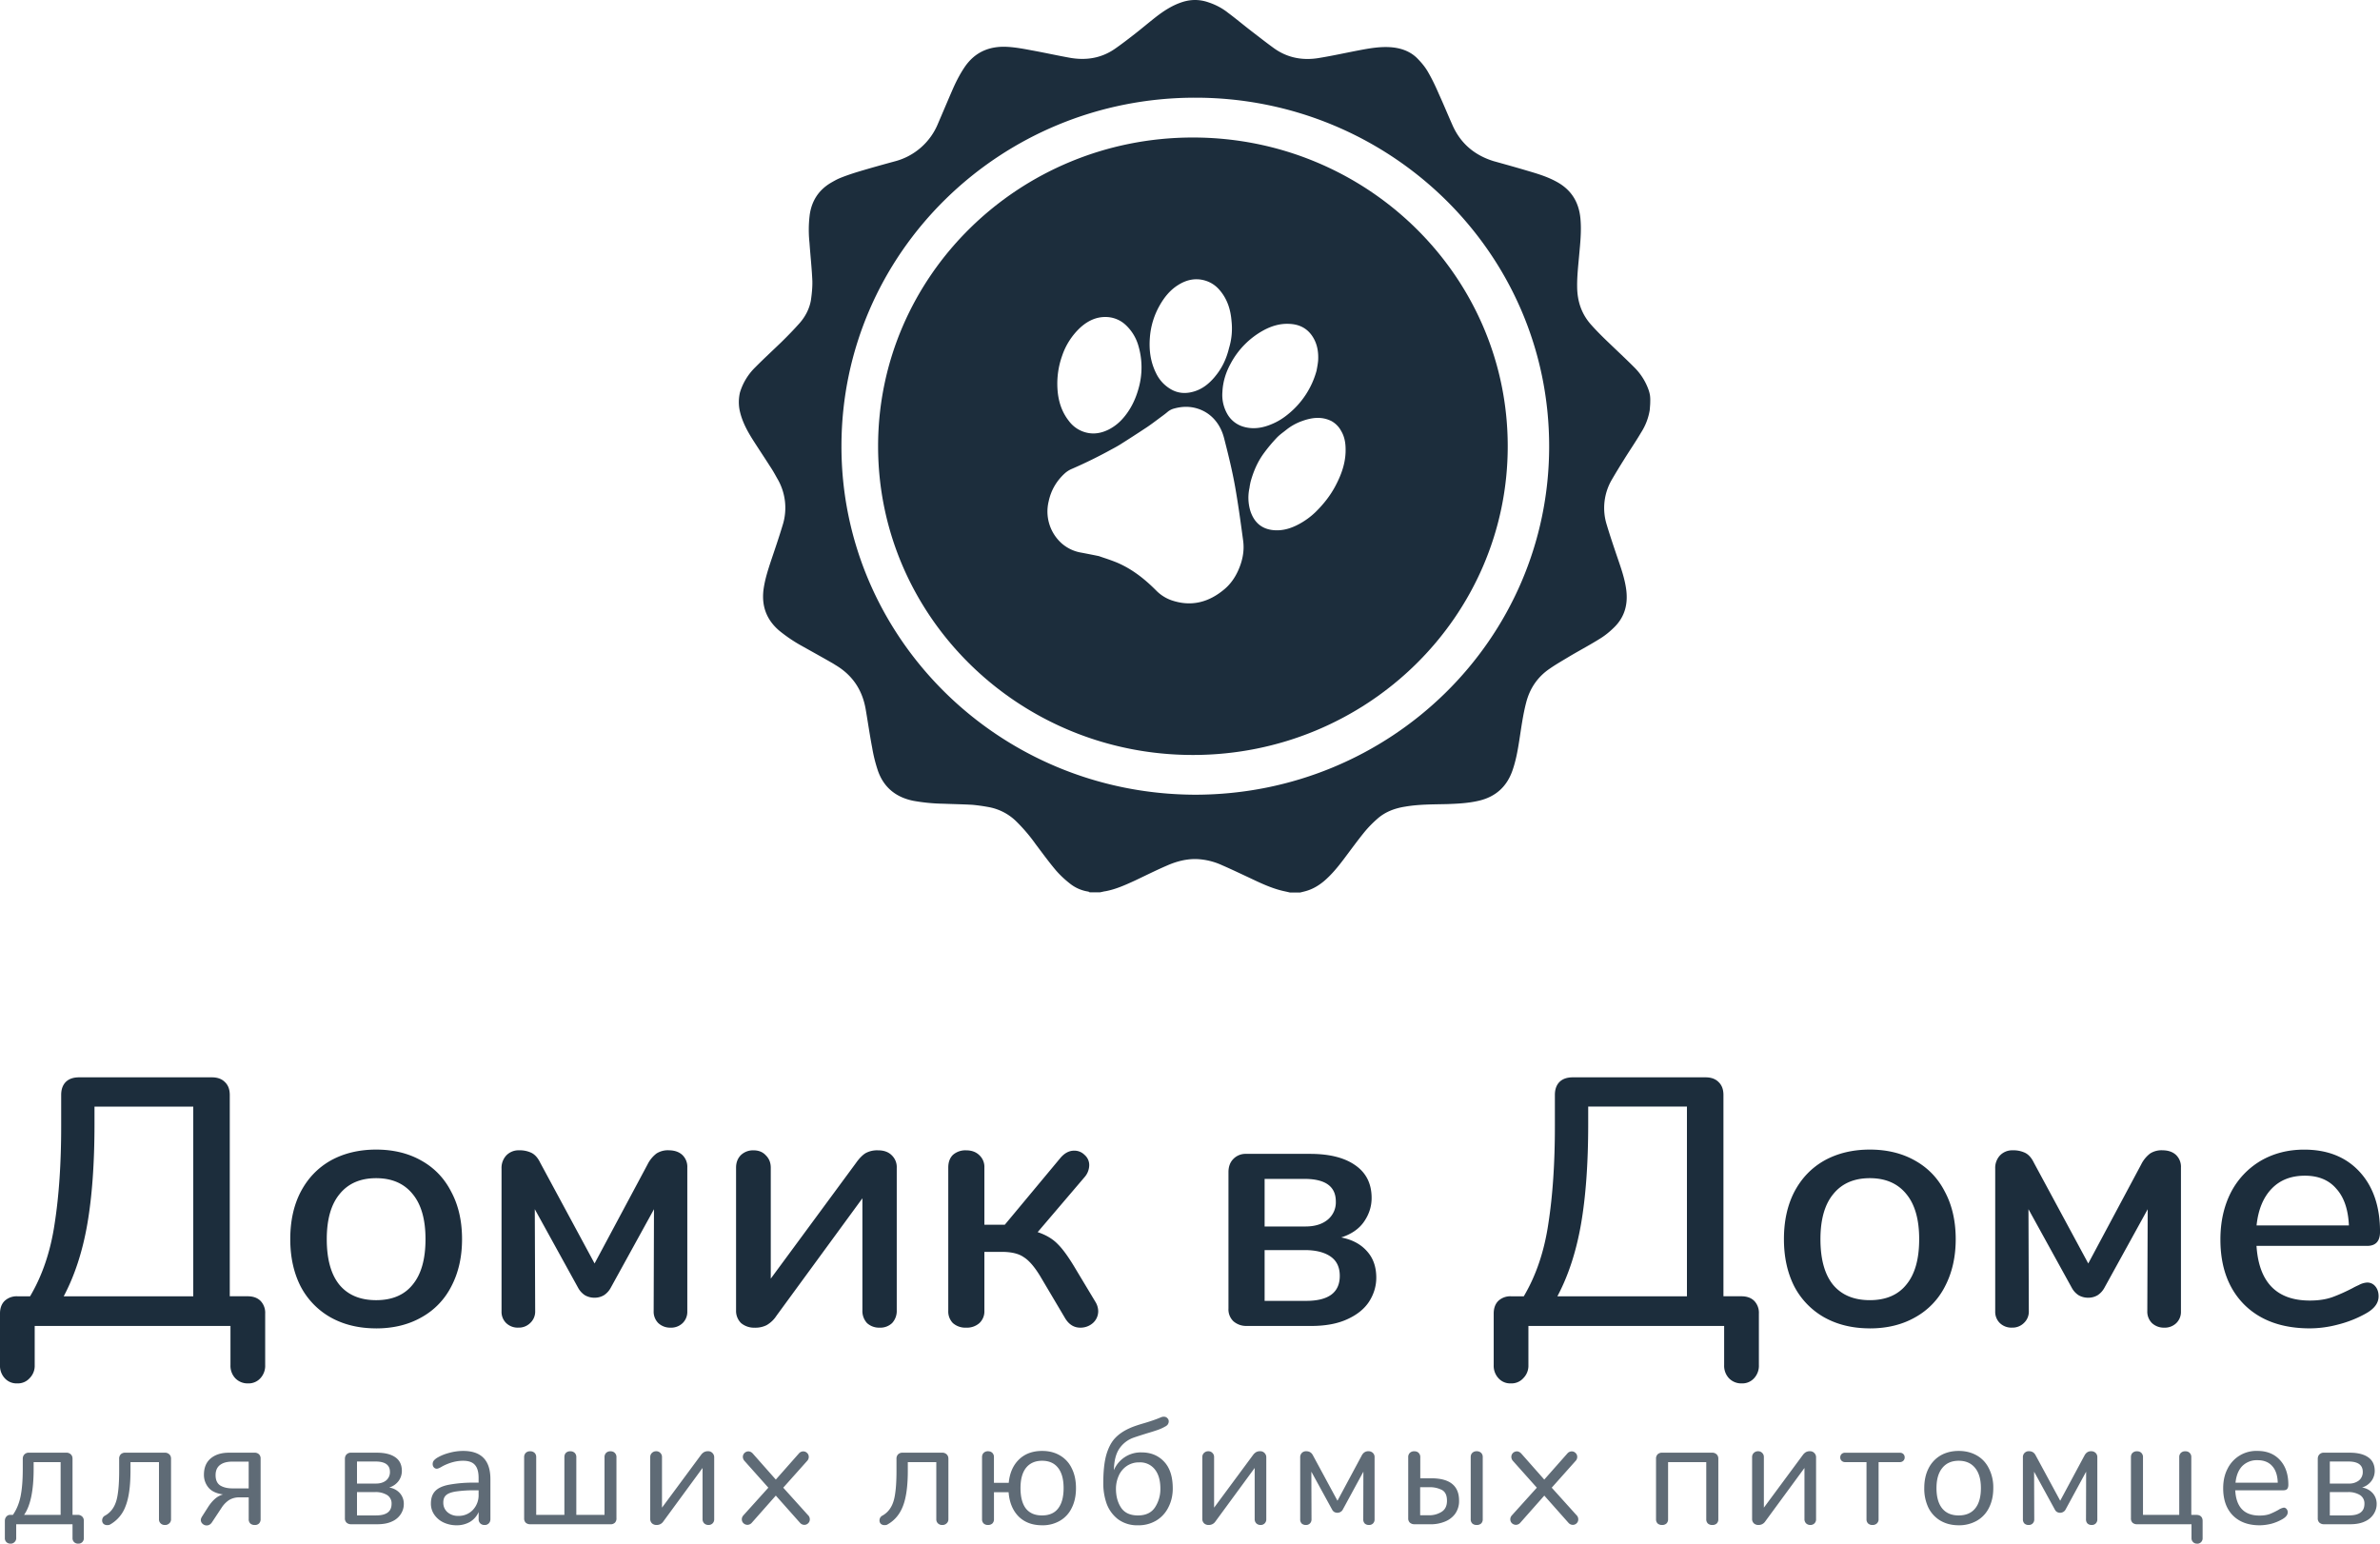 <svg width="74" height="48" fill="none" xmlns="http://www.w3.org/2000/svg"><path d="M34.2 27.747h-.318l-.04-.022a1.201 1.201 0 01-.585-.258 3.141 3.141 0 01-.421-.397c-.222-.263-.426-.543-.637-.823a5.215 5.215 0 00-.63-.734 1.647 1.647 0 00-.791-.409 5.695 5.695 0 00-.54-.078c-.301-.017-.603-.022-.904-.034a5.764 5.764 0 01-.932-.09c-.557-.111-.938-.43-1.114-.962a4.685 4.685 0 01-.17-.689c-.075-.392-.132-.79-.2-1.187-.102-.6-.403-1.064-.938-1.383-.028-.017-.062-.04-.09-.056-.313-.18-.626-.353-.945-.532a4.683 4.683 0 01-.716-.482c-.426-.363-.568-.823-.477-1.36.045-.274.13-.538.216-.8.125-.37.25-.734.363-1.11a1.786 1.786 0 00-.17-1.472c-.068-.123-.136-.246-.216-.364-.182-.286-.37-.566-.551-.851-.182-.291-.341-.594-.404-.935a1.324 1.324 0 01.017-.515 1.84 1.84 0 01.472-.779c.261-.263.534-.515.801-.772.2-.196.398-.398.586-.61.176-.202.301-.443.347-.706.028-.196.05-.398.045-.6-.017-.397-.062-.8-.09-1.198a3.748 3.748 0 01.01-.873c.063-.42.273-.75.643-.974.097-.056.193-.112.29-.152.176-.072.358-.134.54-.19.386-.117.773-.224 1.16-.33a1.994 1.994 0 001.358-1.187c.142-.33.284-.667.427-.997.108-.252.233-.504.386-.733.324-.488.79-.684 1.37-.644.245.016.483.061.722.106.404.073.802.162 1.211.235.5.084.972.006 1.393-.291.21-.146.41-.302.614-.46.221-.173.432-.352.653-.525.24-.185.49-.348.78-.448.29-.101.573-.101.858 0 .216.072.42.179.596.319.256.19.5.397.757.593.227.174.454.353.688.521.42.297.898.38 1.404.291.409-.067.813-.157 1.222-.235.352-.067.705-.129 1.063-.09.295.034.563.14.767.353.12.123.233.258.319.409.13.224.238.453.34.689.143.313.274.632.416.952.25.576.688.951 1.296 1.136.005 0 .017.006.023.006.34.095.682.19 1.017.29.307.09.608.18.887.331.477.252.716.644.762 1.165.034.38-.006.75-.04 1.125-.029.33-.068.661-.063.997.006.454.142.851.45 1.187.17.19.352.37.534.543.261.252.528.499.784.756a1.856 1.856 0 01.458.723c.035.11.048.182.048.298 0 .036-.001.115-.004.15l-.013.167a1.825 1.825 0 01-.267.695c-.17.29-.364.57-.54.856a19.92 19.92 0 00-.364.6 1.745 1.745 0 00-.165 1.416c.097.325.205.644.313.963.12.353.25.706.295 1.075.052.437-.05.829-.375 1.148-.13.129-.278.252-.432.347-.295.185-.608.353-.915.532-.222.135-.45.263-.66.409-.38.258-.62.616-.733 1.058-.102.392-.153.795-.216 1.193-.05.319-.108.633-.216.935-.176.487-.517.795-1.029.918-.33.079-.665.095-1.006.107-.432.01-.864.005-1.29.078-.324.05-.626.162-.87.38a3.496 3.496 0 00-.404.415c-.227.28-.437.571-.653.857-.182.24-.376.476-.609.672-.176.145-.37.257-.597.313l-.136.034h-.318c-.091-.023-.182-.04-.268-.062-.352-.09-.676-.246-1.006-.403-.278-.129-.557-.263-.841-.386a2.087 2.087 0 00-.824-.19c-.319 0-.614.083-.893.207-.335.145-.66.308-.99.464-.295.135-.59.27-.914.33-.051.006-.108.023-.17.034zm2.962-3.035c6.077-.005 11-4.832 11.005-10.823C48.173 7.842 43.2 3.043 37.18 3.038c-6.077-.012-11.006 4.826-11.017 10.817-.017 5.93 4.855 10.84 11 10.857z" fill="#1C2D3C"/><path fill-rule="evenodd" clip-rule="evenodd" d="M37.09 23.476c5.406 0 9.789-4.298 9.789-9.6 0-5.301-4.383-9.6-9.789-9.6s-9.788 4.299-9.788 9.6c0 5.302 4.382 9.6 9.788 9.6zm.682-11.76c.214-.253.358-.545.442-.894a2.09 2.09 0 00.078-.831c-.028-.36-.13-.692-.373-.973a.931.931 0 00-.442-.292c-.294-.089-.57-.032-.827.125-.265.16-.45.392-.597.653a2.37 2.37 0 00-.299.976c-.033.39.013.765.19 1.122.103.214.256.381.46.501.205.12.428.143.655.088.299-.07.523-.247.713-.474zm-2.84 1.274c.226-.265.375-.57.47-.915a2.378 2.378 0 00-.005-1.318 1.41 1.41 0 00-.405-.66.916.916 0 00-.618-.24c-.304-.003-.56.128-.778.323a2.13 2.13 0 00-.573.887 2.58 2.58 0 00-.144 1.02c.022.372.125.712.358 1.007a.959.959 0 00.454.332c.276.095.538.054.79-.074a1.47 1.47 0 00.451-.363zm-.775 4.3a38.47 38.47 0 00-.528-.104 1.235 1.235 0 01-.628-.298 1.33 1.33 0 01-.395-1.3c.073-.34.24-.629.498-.866a.778.778 0 01.223-.142 14.605 14.605 0 001.236-.608c.087-.046.173-.093.256-.144.28-.176.56-.358.836-.54.123-.082.242-.172.36-.26l.09-.067c.069-.05.14-.103.204-.158a.524.524 0 01.207-.102c.235-.064.471-.07.704 0 .203.061.383.172.53.332.156.173.253.372.31.593.14.545.274 1.089.366 1.644.087.512.158 1.03.227 1.546.043.325-.024.634-.158.931-.1.221-.24.42-.425.575-.486.41-1.036.556-1.656.34a1.254 1.254 0 01-.468-.302c-.362-.364-.762-.679-1.244-.878a6.564 6.564 0 00-.391-.14l-.154-.053zm4.73-2.32c.096-.342.227-.632.42-.891.12-.164.252-.319.39-.466.067-.07.144-.13.222-.189L40 13.36a1.7 1.7 0 01.48-.266c.304-.11.612-.154.919 0a.76.76 0 01.3.305c.125.21.146.437.138.674-.016.378-.146.72-.322 1.05-.16.299-.367.558-.608.796a2.328 2.328 0 01-.506.372c-.248.135-.515.222-.806.194-.373-.035-.6-.246-.715-.587a1.41 1.41 0 01-.03-.728c.007-.063.021-.127.03-.172l.004-.016.003-.011zm2.05-3.451a2.627 2.627 0 01-.894 1.366c-.147.12-.305.22-.48.294-.297.13-.605.184-.924.083a.848.848 0 01-.482-.394 1.189 1.189 0 01-.149-.685c.015-.312.106-.604.255-.875a2.537 2.537 0 011.022-1.036c.252-.137.52-.217.809-.201.32.015.573.148.74.431.13.221.164.462.15.71-.007.084-.022.167-.034.234a.96.96 0 00-.013.073z" fill="#1C2D3C"/><path d="M.534 43.017a.493.493 0 01-.39-.165.568.568 0 01-.144-.405v-1.601c0-.168.048-.3.145-.395a.546.546 0 01.4-.142h.39c.385-.65.641-1.411.767-2.28.134-.87.2-1.872.2-3.005v-.976c0-.175.049-.31.145-.406.097-.095.234-.142.412-.142h4.128c.17 0 .304.047.4.142.105.096.157.23.157.406v6.26H7.7c.17 0 .304.048.4.143a.53.53 0 01.145.395v1.6a.568.568 0 01-.145.406.493.493 0 01-.389.165.527.527 0 01-.4-.165.568.568 0 01-.145-.405V41.23H1.079v1.217a.544.544 0 01-.155.405.493.493 0 01-.39.165zM6.01 34.41H2.938v.548c0 1.214-.075 2.248-.223 3.103-.148.855-.393 1.605-.734 2.248h4.028V34.41zm5.685 6.896c-.534 0-1.005-.113-1.413-.34a2.362 2.362 0 01-.934-.964c-.216-.424-.323-.914-.323-1.47 0-.562.107-1.052.323-1.469.222-.424.534-.749.934-.976.408-.226.88-.34 1.413-.34.534 0 1.002.114 1.402.34.408.227.72.552.935.976.223.417.334.907.334 1.47 0 .555-.111 1.045-.334 1.469a2.273 2.273 0 01-.935.965c-.4.226-.868.34-1.402.34zm0-.877c.497 0 .876-.16 1.135-.482.267-.322.4-.793.4-1.415 0-.613-.133-1.081-.4-1.403-.267-.329-.645-.493-1.135-.493s-.868.164-1.135.493c-.267.322-.4.79-.4 1.404 0 .62.13 1.092.39 1.414.266.322.648.482 1.145.482zm9.096-4.66c.178 0 .319.048.423.143a.508.508 0 01.156.395v4.473a.486.486 0 01-.145.362.516.516 0 01-.378.142.54.54 0 01-.379-.142.5.5 0 01-.144-.373l.01-3.168-1.346 2.445a.636.636 0 01-.211.23.57.57 0 01-.29.077.591.591 0 01-.3-.077.636.636 0 01-.211-.23L16.628 37.6l.012 3.168a.482.482 0 01-.156.373.502.502 0 01-.367.142.516.516 0 01-.379-.142.486.486 0 01-.144-.362v-4.44a.57.57 0 01.144-.406.527.527 0 01.4-.164.85.85 0 01.38.076c.11.052.203.154.277.307l1.692 3.136 1.647-3.08a.974.974 0 01.278-.34.66.66 0 01.378-.1zm5.823.395c.103-.146.204-.248.3-.307a.747.747 0 01.39-.087c.177 0 .318.05.422.153a.508.508 0 01.156.395v4.43a.55.55 0 01-.145.394.53.53 0 01-.39.142.555.555 0 01-.389-.142.553.553 0 01-.144-.395v-3.486l-2.67 3.65a.896.896 0 01-.312.297.78.78 0 01-.367.077.629.629 0 01-.423-.143.53.53 0 01-.156-.395v-4.44c0-.154.048-.282.145-.384a.546.546 0 01.4-.153c.156 0 .282.05.378.153.104.102.156.23.156.384v3.453l2.649-3.596zm5.651 2.15c.26.087.468.211.623.372.164.16.356.431.579.811l.6.998a.572.572 0 01.079.274.49.49 0 01-.167.373.581.581 0 01-.39.142c-.193 0-.348-.094-.467-.285l-.779-1.315c-.178-.293-.348-.49-.512-.592-.155-.11-.385-.165-.69-.165h-.534v1.831a.497.497 0 01-.155.384.586.586 0 01-.412.142.586.586 0 01-.412-.142.514.514 0 01-.144-.384v-4.451c0-.168.048-.3.144-.395a.586.586 0 01.412-.142c.17 0 .308.05.412.153a.495.495 0 01.155.384v1.776h.635L32.976 36c.127-.146.267-.22.423-.22.126 0 .234.044.323.132a.415.415 0 01.145.318.577.577 0 01-.145.373l-1.458 1.71zm6.51 2.916a.603.603 0 01-.423-.143.509.509 0 01-.156-.395V36.45c0-.168.048-.303.145-.405a.527.527 0 01.4-.165h1.992c.601 0 1.068.117 1.402.351.341.234.512.574.512 1.02 0 .263-.078.508-.234.734-.155.227-.393.391-.712.494.341.066.608.208.801.427.193.212.29.486.29.823 0 .263-.074.511-.223.745-.148.227-.374.41-.679.548-.304.14-.678.209-1.123.209h-1.992zm1.813-3.092c.29 0 .52-.07.69-.209a.696.696 0 00.256-.57c0-.467-.326-.701-.979-.701H39.32v1.48h1.268zm.023 2.313c.697 0 1.046-.26 1.046-.778 0-.27-.097-.472-.29-.603-.193-.132-.46-.198-.8-.198H39.32v1.58h1.29zm6.366 2.566a.493.493 0 01-.39-.165.568.568 0 01-.144-.405v-1.601c0-.168.048-.3.144-.395a.546.546 0 01.401-.142h.39c.385-.65.641-1.411.767-2.28.134-.87.2-1.872.2-3.005v-.976c0-.175.049-.31.145-.406.097-.095.234-.142.412-.142h4.128c.17 0 .304.047.4.142.104.096.156.23.156.406v6.26h.557c.17 0 .304.048.4.143a.53.53 0 01.145.395v1.6a.568.568 0 01-.145.406.493.493 0 01-.39.165.527.527 0 01-.4-.165.567.567 0 01-.145-.405V41.23h-6.086v1.217a.544.544 0 01-.156.405.492.492 0 01-.39.165zm5.474-8.607h-3.07v.548c0 1.214-.075 2.248-.223 3.103-.149.855-.393 1.605-.735 2.248h4.028V34.41zm5.686 6.896c-.534 0-1.005-.113-1.413-.34a2.362 2.362 0 01-.935-.964c-.215-.424-.322-.914-.322-1.47 0-.562.107-1.052.322-1.469.223-.424.534-.749.935-.976.408-.226.879-.34 1.413-.34s1.002.114 1.402.34c.408.227.72.552.935.976.222.417.334.907.334 1.47 0 .555-.112 1.045-.334 1.469a2.273 2.273 0 01-.935.965c-.4.226-.868.34-1.402.34zm0-.877c.497 0 .875-.16 1.135-.482.267-.322.4-.793.4-1.415 0-.613-.133-1.081-.4-1.403-.267-.329-.645-.493-1.135-.493s-.868.164-1.135.493c-.267.322-.4.79-.4 1.404 0 .62.13 1.092.389 1.414.267.322.649.482 1.146.482zm9.096-4.66c.178 0 .319.048.423.143a.508.508 0 01.155.395v4.473a.486.486 0 01-.144.362.516.516 0 01-.379.142.54.54 0 01-.378-.142.5.5 0 01-.145-.373l.012-3.168-1.347 2.445a.637.637 0 01-.211.23.57.57 0 01-.29.077.592.592 0 01-.3-.077.636.636 0 01-.211-.23L63.07 37.6l.011 3.168a.481.481 0 01-.155.373.501.501 0 01-.367.142.516.516 0 01-.379-.142.486.486 0 01-.144-.362v-4.44a.57.57 0 01.144-.406.527.527 0 01.4-.164.85.85 0 01.38.076c.11.052.203.154.277.307l1.692 3.136 1.646-3.08a.976.976 0 01.278-.34.66.66 0 01.379-.1zm6.367 4.112c.104 0 .19.04.256.12.067.081.1.183.1.308 0 .212-.133.39-.4.537a3.54 3.54 0 01-.857.34 3.45 3.45 0 01-.879.12c-.86 0-1.54-.244-2.036-.734-.497-.497-.746-1.173-.746-2.029 0-.548.108-1.034.323-1.458a2.44 2.44 0 01.924-.986c.4-.234.853-.351 1.357-.351.727 0 1.302.23 1.725.69.423.46.634 1.082.634 1.864 0 .293-.133.439-.4.439H70.16c.074 1.133.627 1.7 1.658 1.7.275 0 .512-.037.712-.11.2-.074.412-.169.634-.285.023-.015.082-.044.178-.088a.616.616 0 01.256-.077zm-1.936-3.322c-.43 0-.775.135-1.034.406-.26.27-.416.65-.468 1.14h2.871c-.022-.497-.152-.877-.39-1.14-.23-.27-.556-.406-.979-.406z" fill="#1C2D3C"/><path d="M.327 48a.177.177 0 01-.13-.05.172.172 0 01-.046-.128v-.526c0-.057.016-.103.047-.136a.15.15 0 01.12-.055h.084c.11-.159.19-.347.236-.567.046-.22.07-.505.07-.859v-.315c0-.058.017-.103.05-.137a.18.18 0 01.14-.055H2.06a.19.19 0 01.14.05c.037.034.055.08.055.137v1.746h.158a.19.19 0 01.139.05c.037.033.055.08.055.137v.53a.172.172 0 01-.046.128.168.168 0 01-.13.05.177.177 0 01-.13-.05.172.172 0 01-.046-.128v-.425H.504v.425a.163.163 0 01-.051.128.162.162 0 01-.126.05zm1.558-2.535h-.839v.214c0 .67-.099 1.145-.297 1.426h1.136v-1.64zm2.172.265c0 .478-.05.846-.153 1.105a1.07 1.07 0 01-.491.576.201.201 0 01-.08.013.168.168 0 01-.115-.04.141.141 0 01-.042-.106c0-.03.008-.06.023-.087a.156.156 0 01.07-.064.693.693 0 00.26-.255c.065-.107.11-.248.134-.425.028-.18.042-.417.042-.713v-.37a.19.19 0 01.05-.142.19.19 0 01.14-.05h1.229a.19.19 0 01.139.05c.037.034.055.08.055.137v1.883a.165.165 0 01-.055.128.183.183 0 01-.135.05.183.183 0 01-.134-.05.172.172 0 01-.051-.128v-1.777h-.886v.265zm3.865 1.69a.2.2 0 01-.139-.046.184.184 0 01-.05-.137v-.676h-.288a.602.602 0 00-.32.082.818.818 0 00-.236.242l-.302.457c-.043.061-.097.092-.162.092a.182.182 0 01-.125-.05.155.155 0 01-.056-.12c0-.03.012-.065.037-.105l.195-.306c.065-.1.136-.184.213-.25a.63.63 0 01.246-.133c-.21-.03-.362-.102-.454-.215a.606.606 0 01-.14-.398c0-.219.07-.388.21-.507.141-.118.33-.178.565-.178h.797a.19.19 0 01.14.05.177.177 0 01.05.133v1.882a.183.183 0 01-.05.137.177.177 0 01-.13.046zm-.19-1.97h-.514c-.164 0-.29.036-.38.106-.09.07-.135.175-.135.315 0 .15.048.256.144.32.099.06.225.091.38.091h.505v-.831zm3.187 1.947a.207.207 0 01-.144-.05.178.178 0 01-.051-.133v-1.85c0-.058.017-.103.05-.137a.18.18 0 01.14-.055h.802c.247 0 .439.047.575.142.136.094.204.236.204.425a.53.53 0 01-.097.306.57.57 0 01-.297.21.552.552 0 01.33.173.495.495 0 01.124.348c0 .103-.03.202-.088.297a.616.616 0 01-.269.233c-.123.06-.278.091-.463.091h-.816zm.77-1.265c.13 0 .234-.032.315-.096a.333.333 0 00.12-.27c0-.213-.15-.32-.45-.32H11.1v.686h.588zm.008.99c.319 0 .478-.12.478-.36a.306.306 0 00-.139-.274.687.687 0 00-.38-.091H11.1v.726h.598zm2.702-2.005c.566 0 .849.293.849.878v1.242c0 .055-.017.1-.051.133a.168.168 0 01-.13.05.183.183 0 01-.135-.05.178.178 0 01-.05-.133v-.22a.669.669 0 01-.27.307.815.815 0 01-.417.105.94.94 0 01-.403-.087.717.717 0 01-.288-.242.592.592 0 01-.106-.343c0-.167.043-.296.13-.388.086-.094.228-.161.426-.2a4.13 4.13 0 01.825-.065h.102v-.15c0-.183-.038-.317-.116-.403-.074-.085-.196-.128-.366-.128-.21 0-.423.057-.64.17-.083.051-.142.077-.176.077a.12.12 0 01-.092-.04.151.151 0 01-.038-.106c0-.043.013-.08.038-.11a.47.47 0 01.13-.1c.107-.061.23-.108.366-.142a1.62 1.62 0 01.412-.055zm-.153 2.02a.6.6 0 00.454-.183.662.662 0 00.181-.48v-.132h-.083a3.96 3.96 0 00-.621.036c-.143.022-.245.06-.306.114-.06.052-.088.13-.088.233 0 .12.043.218.13.297a.49.49 0 00.333.115zm2.245.26a.208.208 0 01-.143-.046.183.183 0 01-.051-.137V45.31a.18.18 0 01.05-.132.183.183 0 01.135-.05.19.19 0 01.14.05.178.178 0 01.05.132v1.796h.876V45.31c0-.054.016-.099.047-.132a.183.183 0 01.134-.05.19.19 0 01.14.05.178.178 0 01.05.132v1.796h.877V45.31a.18.18 0 01.05-.132.183.183 0 01.135-.05c.056 0 .1.016.134.05a.178.178 0 01.052.132v1.896a.184.184 0 01-.047.142.19.19 0 01-.139.05h-2.49zm5.303-2.152a.3.3 0 01.097-.091.25.25 0 01.12-.028.18.18 0 01.14.055.184.184 0 01.055.137v1.924a.172.172 0 01-.05.128.177.177 0 01-.13.05.188.188 0 01-.13-.05.182.182 0 01-.052-.128v-1.595l-1.219 1.663a.245.245 0 01-.209.11.206.206 0 01-.143-.05.184.184 0 01-.056-.137v-1.924c0-.051.017-.094.051-.128a.184.184 0 01.135-.054.17.17 0 01.13.054.172.172 0 01.05.128v1.572l1.21-1.636zm3.33 1.869a.18.18 0 01.055.132.161.161 0 01-.051.12.167.167 0 01-.12.05.182.182 0 01-.135-.065l-.751-.845-.747.845a.182.182 0 01-.134.064.182.182 0 01-.125-.05.166.166 0 01-.051-.123c0-.046.018-.089.055-.128l.77-.854-.737-.827a.196.196 0 01-.056-.128c0-.05.017-.09.051-.124a.176.176 0 01.12-.05c.05 0 .095.022.135.064l.719.813.718-.813a.181.181 0 01.135-.064c.046 0 .086.017.12.05a.161.161 0 01.051.12.18.18 0 01-.055.132l-.738.827.77.854zm3.102-1.384c0 .478-.05.846-.152 1.105-.1.259-.263.45-.492.576a.2.2 0 01-.079.013.168.168 0 01-.116-.04.141.141 0 01-.041-.106c0-.03.007-.06.023-.087a.158.158 0 01.07-.064.693.693 0 00.259-.255c.065-.107.11-.248.134-.425.028-.18.042-.417.042-.713v-.37a.19.19 0 01.051-.142.19.19 0 01.14-.05h1.228a.19.19 0 01.139.05c.037.034.056.08.056.137v1.883a.165.165 0 01-.056.128.183.183 0 01-.135.05.183.183 0 01-.134-.05.172.172 0 01-.051-.128v-1.777h-.886v.265zm4.176 1.699c-.303 0-.547-.091-.732-.274-.182-.186-.286-.437-.31-.754h-.455v.84a.178.178 0 01-.051.133.194.194 0 01-.134.046.194.194 0 01-.135-.046.178.178 0 01-.051-.132v-1.933c0-.054.017-.099.051-.132a.183.183 0 01.134-.05c.056 0 .1.016.135.05a.178.178 0 01.05.132v.8h.46c.03-.308.137-.55.32-.727.182-.176.422-.265.718-.265.214 0 .4.048.557.142a.91.91 0 01.366.402c.087.174.13.378.13.612 0 .235-.043.439-.13.612a.913.913 0 01-.366.402 1.062 1.062 0 01-.557.142zm-.004-.306c.222 0 .39-.072.5-.215.115-.146.172-.358.172-.635 0-.274-.057-.484-.172-.63-.114-.146-.28-.22-.496-.22-.216 0-.383.074-.5.22-.115.146-.172.356-.172.63 0 .277.056.489.167.635.114.143.281.215.5.215zm2.986.306a.996.996 0 01-.621-.187 1.081 1.081 0 01-.353-.48 1.875 1.875 0 01-.106-.64c0-.359.03-.651.092-.877.065-.225.156-.4.274-.525.117-.125.269-.228.454-.31.099-.046.249-.098.45-.156.216-.064.39-.125.524-.183a.215.215 0 01.088-.018c.046 0 .083.015.111.046.028.027.042.06.042.1 0 .03-.01.061-.028.092a.21.21 0 01-.084.068c-.074.043-.156.08-.245.11-.087.03-.198.065-.334.105-.213.067-.34.108-.38.123a.892.892 0 00-.464.347c-.108.159-.165.383-.171.672a.905.905 0 01.862-.553c.284 0 .516.094.695.283.183.19.274.47.274.84 0 .208-.043.398-.13.572a.99.99 0 01-.37.416 1.061 1.061 0 01-.58.155zm0-.306c.24 0 .417-.084.528-.251a1.04 1.04 0 00.167-.58c0-.256-.057-.456-.171-.599a.577.577 0 00-.483-.22.667.667 0 00-.407.124.71.71 0 00-.242.31.99.99 0 00-.078.389c0 .232.054.428.162.59.108.158.283.237.524.237zm3.576-1.878a.301.301 0 01.097-.091.25.25 0 01.12-.028.18.18 0 01.14.055.184.184 0 01.055.137v1.924a.172.172 0 01-.18.178.188.188 0 01-.13-.05.182.182 0 01-.051-.128v-1.595l-1.22 1.663a.245.245 0 01-.208.11.206.206 0 01-.144-.05.184.184 0 01-.056-.137v-1.924c0-.051.017-.094.051-.128a.185.185 0 01.135-.054.17.17 0 01.13.054.172.172 0 01.05.128v1.572l1.21-1.636zm3.584-.118a.19.19 0 01.14.05.174.174 0 01.055.137v1.932a.172.172 0 01-.05.128.17.17 0 01-.126.046.187.187 0 01-.13-.046.181.181 0 01-.046-.128l.004-1.484-.64 1.178a.176.176 0 01-.069.073.197.197 0 01-.2 0 .187.187 0 01-.064-.073l-.645-1.178.005 1.484a.172.172 0 01-.051.128.17.17 0 01-.125.046.187.187 0 01-.13-.046.181.181 0 01-.046-.128v-1.928a.19.19 0 01.05-.137.18.18 0 01.14-.054c.092 0 .16.04.204.123l.765 1.416.755-1.407c.047-.088.115-.133.204-.133zm1.435 2.27a.207.207 0 01-.143-.05.178.178 0 01-.051-.133V45.31a.18.18 0 01.05-.132.19.19 0 01.14-.05c.055 0 .1.016.134.05a.177.177 0 01.051.132v.658h.343c.575 0 .863.232.863.694a.679.679 0 01-.126.416.73.73 0 01-.329.242 1.153 1.153 0 01-.422.078h-.51zm1.934.023a.194.194 0 01-.135-.046.178.178 0 01-.05-.132v-1.933c0-.054.016-.099.05-.132a.183.183 0 01.135-.05.19.19 0 01.139.05.177.177 0 01.05.132v1.933a.177.177 0 01-.05.132.2.2 0 01-.14.046zm-1.484-.302a.716.716 0 00.39-.105c.114-.07.171-.185.171-.347 0-.164-.05-.275-.153-.333a.809.809 0 00-.408-.087h-.273v.872h.273zm4.588-.004c.037.036.055.08.055.132a.161.161 0 01-.05.12.166.166 0 01-.121.05.182.182 0 01-.135-.065l-.75-.845-.747.845a.182.182 0 01-.135.064.182.182 0 01-.125-.05.166.166 0 01-.05-.123c0-.046.018-.089.055-.128l.77-.854-.738-.827a.196.196 0 01-.055-.128c0-.05.017-.09.05-.124a.177.177 0 01.121-.05c.05 0 .094.022.135.064l.718.813.719-.813a.182.182 0 01.134-.064c.047 0 .087.017.12.05a.161.161 0 01.052.12.18.18 0 01-.056.132l-.737.827.77.854zm2.662.306a.201.201 0 01-.139-.046.178.178 0 01-.05-.132v-1.878a.19.19 0 01.05-.142.19.19 0 01.14-.05h1.553a.19.19 0 01.139.05c.037.034.055.08.055.137v1.883a.177.177 0 01-.05.132.194.194 0 01-.135.046.201.201 0 01-.14-.046.178.178 0 01-.05-.132v-1.777h-1.187v1.777a.178.178 0 01-.051.132.194.194 0 01-.135.046zm4.375-2.175a.3.3 0 01.097-.091.251.251 0 01.12-.028.18.18 0 01.14.055.184.184 0 01.055.137v1.924a.171.171 0 01-.05.128.177.177 0 01-.13.05.188.188 0 01-.13-.05.182.182 0 01-.051-.128v-1.595l-1.22 1.663a.245.245 0 01-.208.11.206.206 0 01-.144-.05.184.184 0 01-.056-.137v-1.924c0-.051.017-.094.051-.128a.185.185 0 01.135-.054.17.17 0 01.13.054.171.171 0 01.05.128v1.572l1.21-1.636zm2.165 2.175a.194.194 0 01-.134-.046.178.178 0 01-.051-.132v-1.777h-.663a.152.152 0 01-.111-.042.141.141 0 01-.042-.105c0-.042.014-.077.042-.105a.152.152 0 01.111-.04h1.697c.046 0 .083.013.111.04a.141.141 0 01.042.105.141.141 0 01-.042.105.152.152 0 01-.111.042h-.658v1.777a.17.17 0 01-.056.132.193.193 0 01-.135.046zm2.682.009c-.214 0-.402-.047-.566-.142a.971.971 0 01-.375-.402 1.374 1.374 0 01-.13-.612c0-.231.043-.434.13-.607a.965.965 0 01.375-.407c.164-.094.352-.142.566-.142.213 0 .401.048.565.142.164.094.29.23.376.407a1.3 1.3 0 01.134.607c0 .232-.044.436-.134.612a.934.934 0 01-.376.402 1.112 1.112 0 01-.565.142zm0-.306c.222 0 .392-.072.51-.215.12-.146.18-.358.18-.635 0-.27-.06-.48-.18-.626-.12-.149-.29-.224-.51-.224-.22 0-.39.075-.51.224-.12.147-.181.355-.181.626 0 .274.059.484.176.63.12.147.292.22.515.22zm4.115-1.996a.19.19 0 01.14.05.178.178 0 01.055.137v1.932a.172.172 0 01-.051.128.17.17 0 01-.125.046.187.187 0 01-.13-.046.182.182 0 01-.046-.128l.004-1.484-.64 1.178a.176.176 0 01-.07.073.196.196 0 01-.2 0 .187.187 0 01-.063-.073l-.645-1.178.005 1.484a.172.172 0 01-.051.128.17.17 0 01-.125.046.187.187 0 01-.13-.046.181.181 0 01-.047-.128v-1.928a.18.18 0 01.19-.192c.093 0 .161.042.204.124l.766 1.416.755-1.407c.047-.088.115-.133.204-.133zm3.3 2.873a.168.168 0 01-.13-.05.172.172 0 01-.047-.128v-.425H66.45a.207.207 0 01-.143-.046.183.183 0 01-.051-.137V45.31c0-.054.016-.099.05-.132a.19.19 0 01.14-.05c.055 0 .1.016.134.05a.178.178 0 01.051.132v1.796h1.127V45.31a.18.18 0 01.05-.132.19.19 0 01.14-.05c.055 0 .1.016.134.05a.178.178 0 01.051.132v1.796h.158c.062 0 .11.016.144.05.034.033.05.08.05.137v.53a.172.172 0 01-.046.128.162.162 0 01-.125.05zm2.69-1.12c.034 0 .063.014.088.042a.151.151 0 01.037.105c0 .076-.054.146-.162.21a1.477 1.477 0 01-.352.146c-.124.03-.245.046-.362.046-.35 0-.626-.102-.83-.306-.2-.204-.301-.486-.301-.845 0-.229.044-.43.134-.603a.995.995 0 01.932-.558c.294 0 .527.095.7.284.173.188.26.444.26.767 0 .061-.013.105-.037.133-.025.027-.065.04-.12.04h-1.494c.028.525.28.786.756.786.12 0 .224-.015.31-.045.087-.034.18-.078.279-.133a.444.444 0 01.162-.068zm-.811-1.475a.641.641 0 00-.478.183c-.117.122-.187.294-.209.516h1.313c-.007-.225-.064-.397-.172-.516-.108-.122-.26-.183-.454-.183zm2.064 1.992a.207.207 0 01-.143-.05.178.178 0 01-.051-.133v-1.85c0-.058.017-.103.05-.137a.18.18 0 01.14-.055h.802c.247 0 .439.047.575.142.136.094.204.236.204.425a.53.53 0 01-.098.306.57.57 0 01-.296.21.548.548 0 01.329.173.495.495 0 01.125.348c0 .103-.03.202-.088.297a.614.614 0 01-.27.233c-.123.06-.277.091-.463.091h-.816zm.77-1.265a.49.49 0 00.315-.096.333.333 0 00.12-.27c0-.213-.15-.32-.449-.32h-.575v.686h.589zm.01.99c.318 0 .477-.12.477-.36a.306.306 0 00-.14-.274.687.687 0 00-.38-.091h-.556v.726h.598z" fill="#1C2D3C" fill-opacity=".7"/></svg>